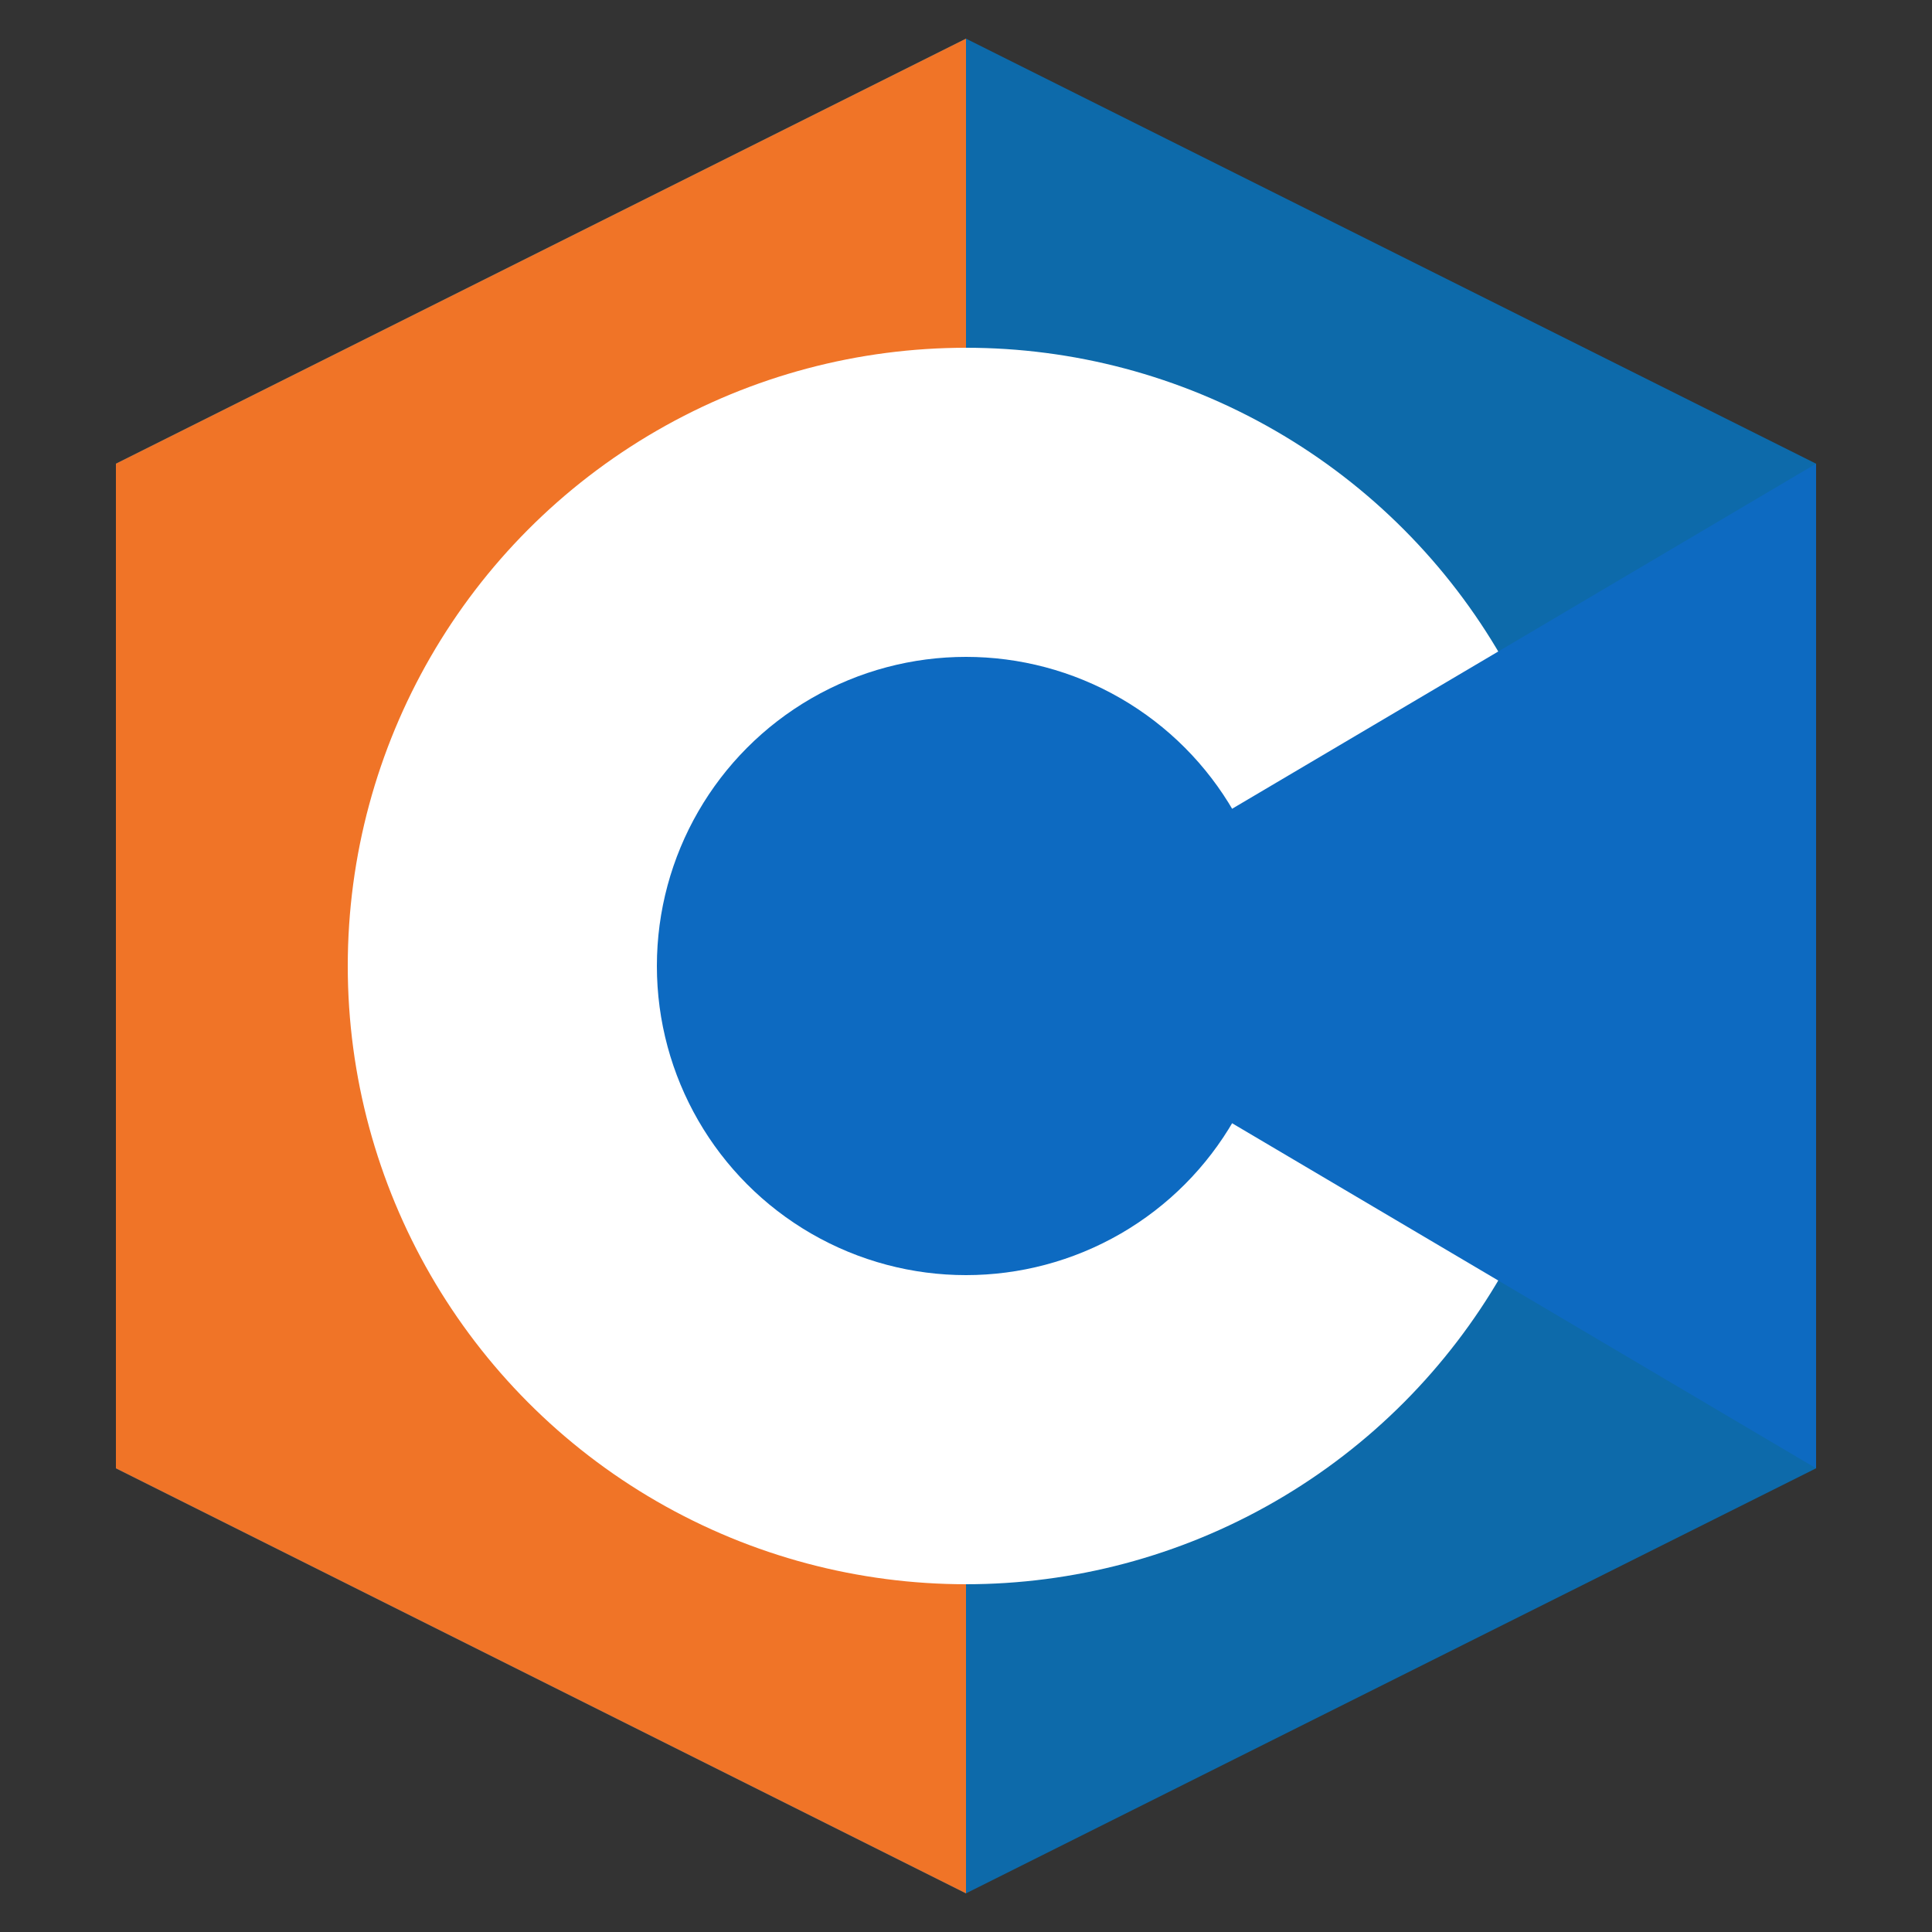 <!-- © copyrights - all rights reserved MGuillaumeF and VicSpl -->
<svg
  version="1.1"
  viewBox="0 0 500 500"
  width="500"
  height="500"
  xmlns="http://www.w3.org/2000/svg"
>
  <rect x="0" y="0" width="500" height="500" fill="#333333" stroke="none"/>
  <path
    d="M250 10 L470 120 L470 380 L250 490 L30 380 L30 120 Z"
    fill="#0D6AAA"
  />
  <path d="M250 10 L30 120 30 380 L250 490 Z" fill="#F07427" />
  <circle cx="250" cy="250" r="160" fill="white" />
  <circle cx="250" cy="250" r="80" fill="#0D6AC1" />
  <!-- 093F8C -->
  <path d="M470 120 L470 380 L250 250 Z" fill="#0D6AC1" />
</svg>
